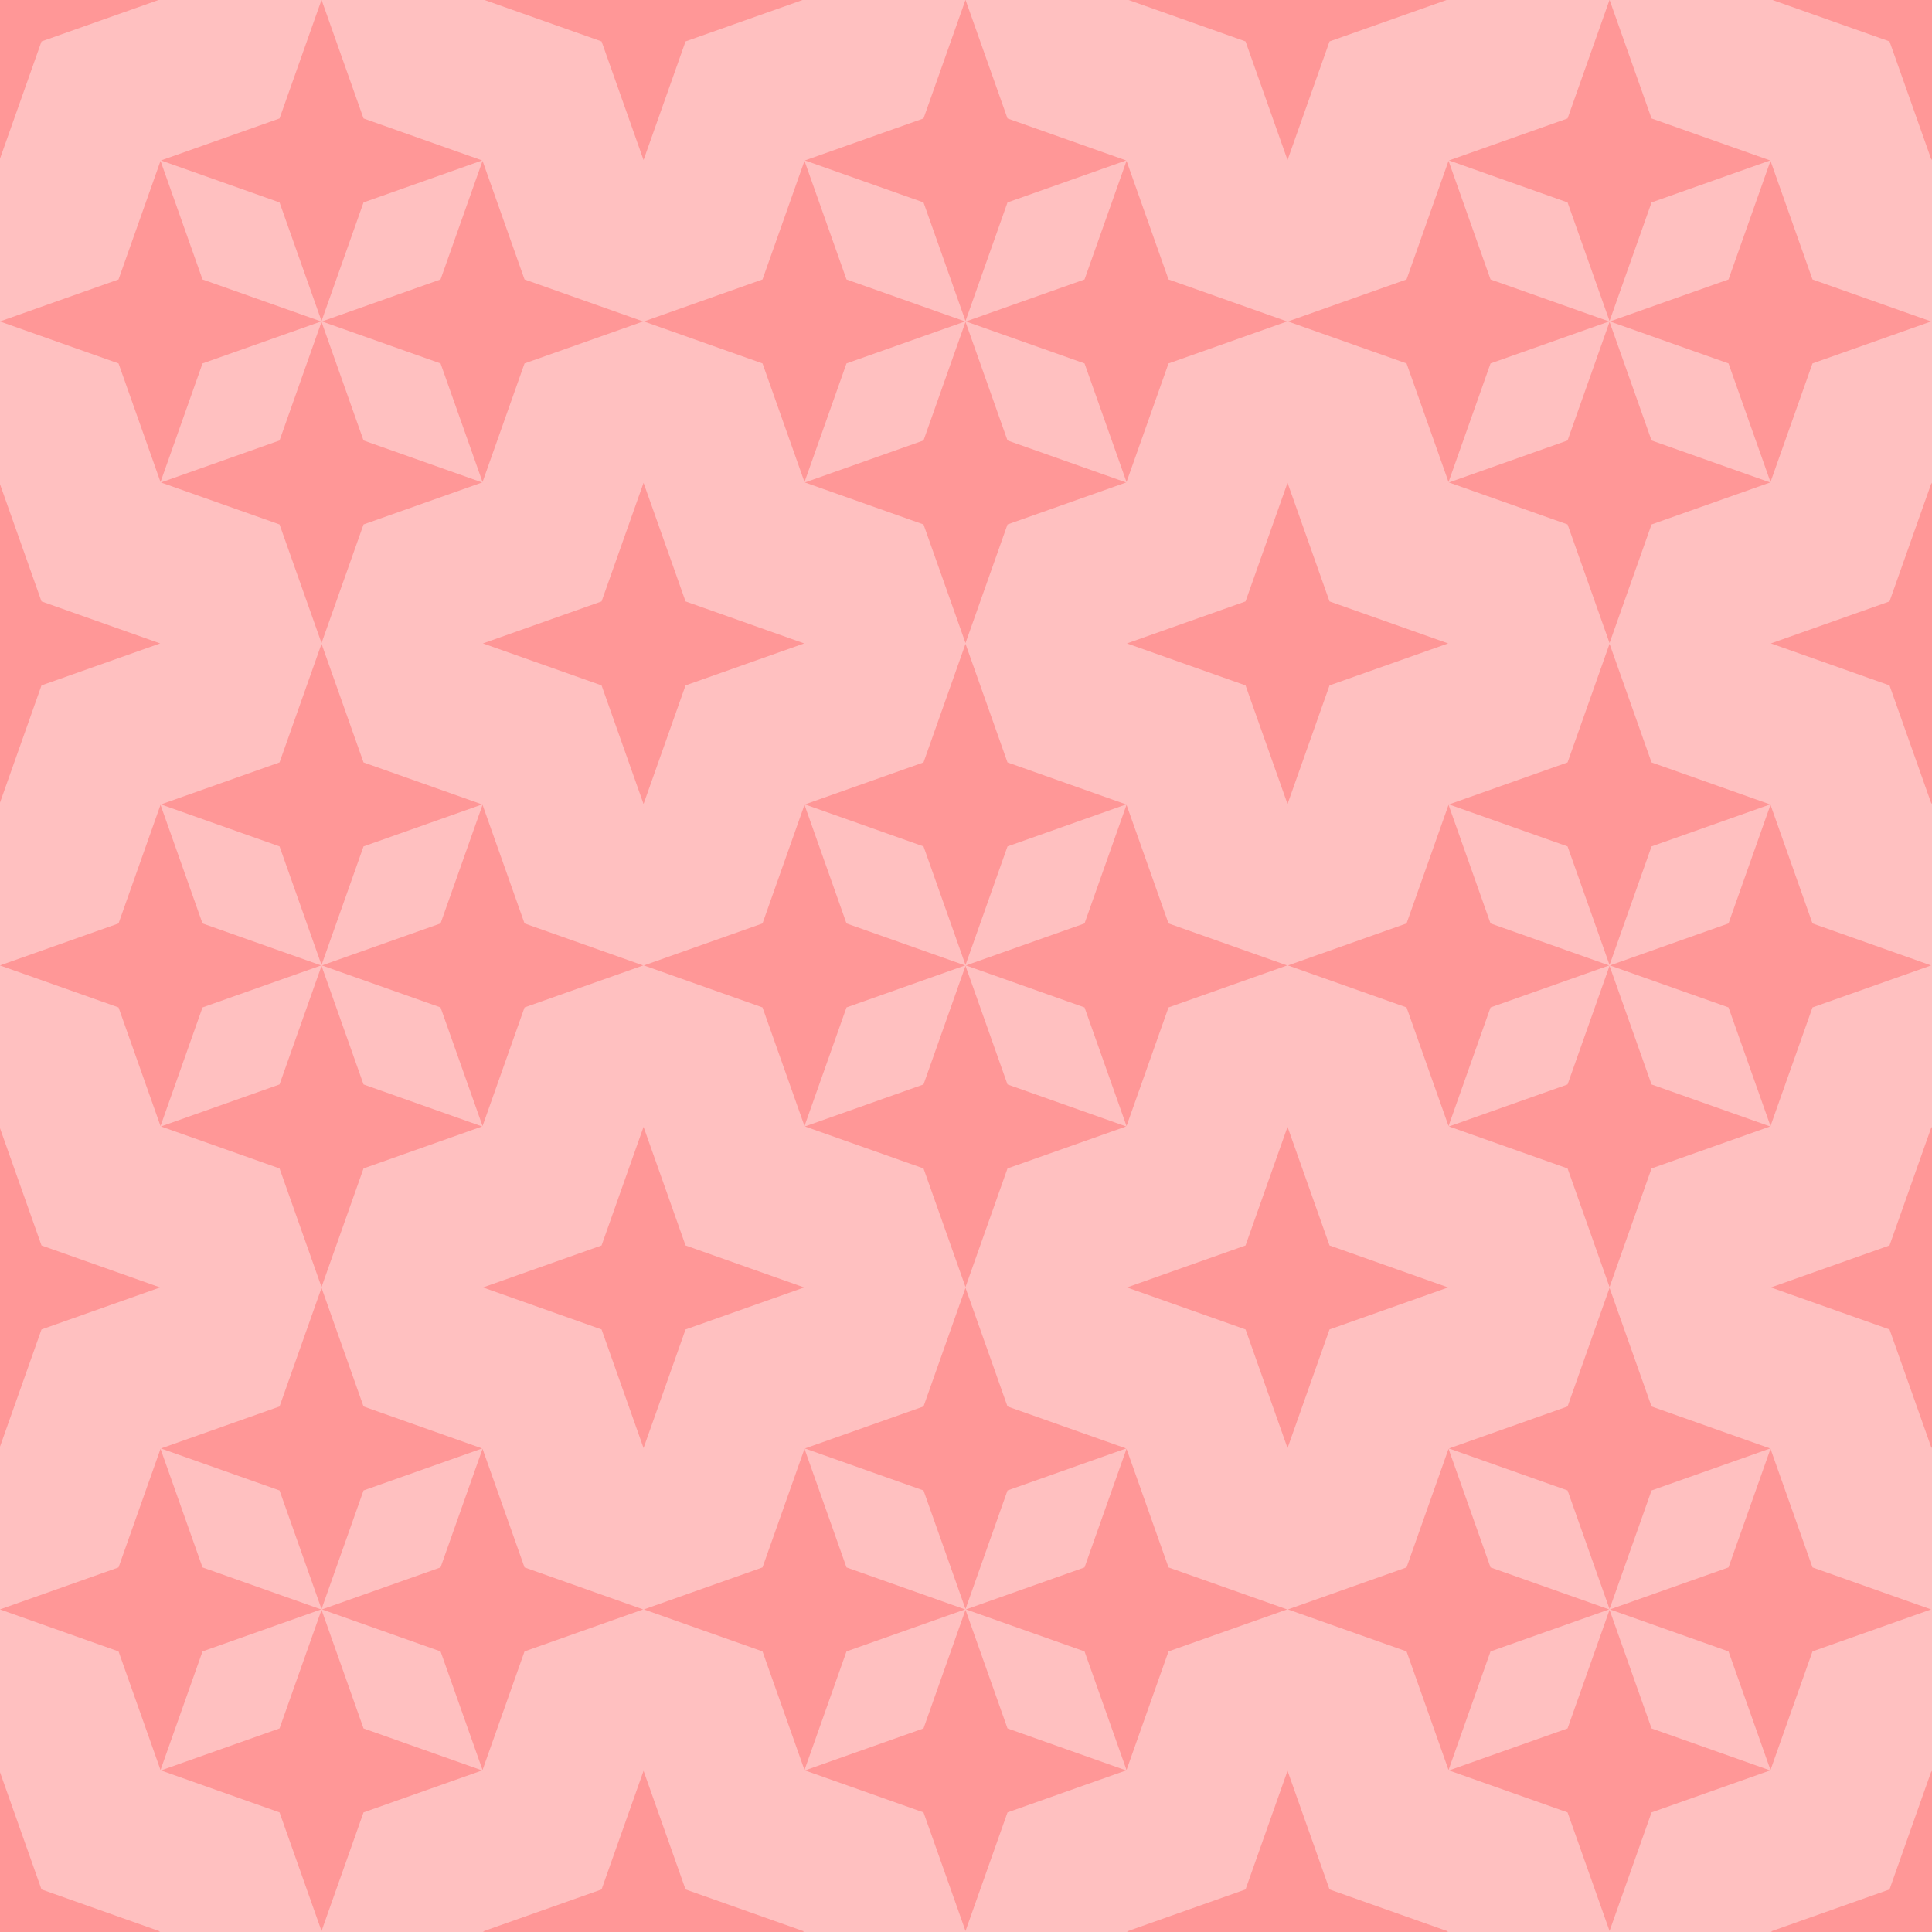 <?xml version="1.0" encoding="UTF-8" standalone="no"?>
<!-- Created with Inkscape (http://www.inkscape.org/) -->

<svg
   width="120"
   height="120"
   viewBox="0 0 31.75 31.75"
   version="1.1"
   id="svg8"
   inkscape:version="1.1.2 (0a00cf5339, 2022-02-04)"
   sodipodi:docname="back.svg"
   inkscape:export-filename="/home/victor/Projects/sokoadventure-love/data/img/forest/back.png"
   inkscape:export-xdpi="96"
   inkscape:export-ydpi="96"
   xmlns:inkscape="http://www.inkscape.org/namespaces/inkscape"
   xmlns:sodipodi="http://sodipodi.sourceforge.net/DTD/sodipodi-0.dtd"
   xmlns="http://www.w3.org/2000/svg"
   xmlns:svg="http://www.w3.org/2000/svg"
   xmlns:rdf="http://www.w3.org/1999/02/22-rdf-syntax-ns#"
   xmlns:cc="http://creativecommons.org/ns#"
   xmlns:dc="http://purl.org/dc/elements/1.1/">
  <defs
     id="defs2">
    <clipPath
       clipPathUnits="userSpaceOnUse"
       id="clipPath20090">
      <path
         id="path20092"
         style="opacity:1;fill:#79baff;fill-opacity:1;stroke:#5882ad;stroke-width:0.529;stroke-linecap:round;stroke-linejoin:miter;stroke-miterlimit:4;stroke-dasharray:none;stroke-opacity:1"
         d="m 24.077,263.398 v 23.283 H 47.36 V 263.398 Z m 4.762,4.763 h 13.758 v 13.758 H 28.84 Z" />
    </clipPath>
  </defs>
  <sodipodi:namedview
     id="base"
     pagecolor="#ffffff"
     bordercolor="#666666"
     borderopacity="1.0"
     inkscape:pageopacity="0.0"
     inkscape:pageshadow="2"
     inkscape:zoom="1"
     inkscape:cx="37.5"
     inkscape:cy="75"
     inkscape:document-units="px"
     inkscape:current-layer="layer1"
     showgrid="false"
     units="px"
     inkscape:pagecheckerboard="true"
     inkscape:showpageshadow="false"
     inkscape:window-width="1920"
     inkscape:window-height="1012"
     inkscape:window-x="0"
     inkscape:window-y="0"
     inkscape:window-maximized="1"
     inkscape:snap-global="false" />
  <g
     inkscape:label="Layer 1"
     inkscape:groupmode="layer"
     id="layer1"
     transform="translate(0,-263.133)">
    <rect
       style="opacity:1;fill:#ffc0c0;fill-opacity:1;stroke:none;stroke-width:1.058;stroke-linecap:round;stroke-linejoin:round;stroke-miterlimit:4;stroke-dasharray:none;stroke-opacity:1"
       id="rect44990"
       width="31.75"
       height="31.75"
       x="0"
       y="263.133" />
    <path
       sodipodi:type="star"
       style="opacity:1;fill:#ff9797;fill-opacity:1;stroke:none;stroke-width:5.931;stroke-linecap:round;stroke-linejoin:round;stroke-miterlimit:4;stroke-dasharray:none;stroke-opacity:1"
       id="path41477"
       inkscape:flatsided="false"
       sodipodi:sides="4"
       sodipodi:cx="17.899242"
       sodipodi:cy="22.154997"
       sodipodi:r1="14.828194"
       sodipodi:r2="5.4835268"
       sodipodi:arg1="1.5707963"
       sodipodi:arg2="2.3561945"
       inkscape:rounded="0"
       inkscape:randomized="0"
       d="M 17.899,36.983 14.022,26.032 3.071,22.155 14.022,18.278 17.899,7.327 l 3.877,10.951 10.951,3.877 -10.951,3.877 z"
       transform="matrix(0.178,0,0,0.178,-0.548,264.472)" />
    <path
       sodipodi:type="star"
       style="opacity:1;fill:#ff9797;fill-opacity:1;stroke:none;stroke-width:5.931;stroke-linecap:round;stroke-linejoin:round;stroke-miterlimit:4;stroke-dasharray:none;stroke-opacity:1"
       id="path44954"
       inkscape:flatsided="false"
       sodipodi:sides="4"
       sodipodi:cx="17.899242"
       sodipodi:cy="22.154997"
       sodipodi:r1="14.828194"
       sodipodi:r2="5.4835267"
       sodipodi:arg1="1.5707963"
       sodipodi:arg2="2.3561945"
       inkscape:rounded="0"
       inkscape:randomized="0"
       d="M 17.899,36.983 14.022,26.032 3.071,22.155 14.022,18.278 17.899,7.327 l 3.877,10.951 10.951,3.877 -10.951,3.877 z"
       transform="matrix(0.178,0,0,0.178,4.744,264.472)" />
    <path
       sodipodi:type="star"
       style="opacity:1;fill:#ff9797;fill-opacity:1;stroke:none;stroke-width:5.931;stroke-linecap:round;stroke-linejoin:round;stroke-miterlimit:4;stroke-dasharray:none;stroke-opacity:1"
       id="path44956"
       inkscape:flatsided="false"
       sodipodi:sides="4"
       sodipodi:cx="17.899242"
       sodipodi:cy="22.154997"
       sodipodi:r1="14.828194"
       sodipodi:r2="5.4835267"
       sodipodi:arg1="1.5707963"
       sodipodi:arg2="2.3561945"
       inkscape:rounded="0"
       inkscape:randomized="0"
       d="M 17.899,36.983 14.022,26.032 3.071,22.155 14.022,18.278 17.899,7.327 l 3.877,10.951 10.951,3.877 -10.951,3.877 z"
       transform="matrix(0.178,0,0,0.178,2.098,261.826)" />
    <path
       sodipodi:type="star"
       style="opacity:1;fill:#ff9797;fill-opacity:1;stroke:none;stroke-width:5.931;stroke-linecap:round;stroke-linejoin:round;stroke-miterlimit:4;stroke-dasharray:none;stroke-opacity:1"
       id="path44958"
       inkscape:flatsided="false"
       sodipodi:sides="4"
       sodipodi:cx="17.899242"
       sodipodi:cy="22.154997"
       sodipodi:r1="14.828194"
       sodipodi:r2="5.4835267"
       sodipodi:arg1="1.5707963"
       sodipodi:arg2="2.3561945"
       inkscape:rounded="0"
       inkscape:randomized="0"
       d="M 17.899,36.983 14.022,26.032 3.071,22.155 14.022,18.278 17.899,7.327 l 3.877,10.951 10.951,3.877 -10.951,3.877 z"
       transform="matrix(0.178,0,0,0.178,2.098,267.118)" />
    <path
       sodipodi:type="star"
       style="opacity:1;fill:#ff9797;fill-opacity:1;stroke:none;stroke-width:5.931;stroke-linecap:round;stroke-linejoin:round;stroke-miterlimit:4;stroke-dasharray:none;stroke-opacity:1"
       id="path44960"
       inkscape:flatsided="false"
       sodipodi:sides="4"
       sodipodi:cx="17.899242"
       sodipodi:cy="22.154997"
       sodipodi:r1="14.828194"
       sodipodi:r2="5.4835267"
       sodipodi:arg1="1.5707963"
       sodipodi:arg2="2.3561945"
       inkscape:rounded="0"
       inkscape:randomized="0"
       d="M 17.899,36.983 14.022,26.032 3.071,22.155 14.022,18.278 17.899,7.327 l 3.877,10.951 10.951,3.877 -10.951,3.877 z"
       transform="matrix(0.178,0,0,0.178,-3.194,259.18)" />
    <path
       sodipodi:type="star"
       style="opacity:1;fill:#ff9797;fill-opacity:1;stroke:none;stroke-width:5.931;stroke-linecap:round;stroke-linejoin:round;stroke-miterlimit:4;stroke-dasharray:none;stroke-opacity:1"
       id="path44966"
       inkscape:flatsided="false"
       sodipodi:sides="4"
       sodipodi:cx="17.899242"
       sodipodi:cy="22.154997"
       sodipodi:r1="14.828194"
       sodipodi:r2="5.4835267"
       sodipodi:arg1="1.5707963"
       sodipodi:arg2="2.3561945"
       inkscape:rounded="0"
       inkscape:randomized="0"
       d="M 17.899,36.983 14.022,26.032 3.071,22.155 14.022,18.278 17.899,7.327 l 3.877,10.951 10.951,3.877 -10.951,3.877 z"
       transform="matrix(0.178,0,0,0.178,-3.194,269.763)" />
    <path
       sodipodi:type="star"
       style="opacity:1;fill:#ff9797;fill-opacity:1;stroke:none;stroke-width:5.931;stroke-linecap:round;stroke-linejoin:round;stroke-miterlimit:4;stroke-dasharray:none;stroke-opacity:1"
       id="path50287"
       inkscape:flatsided="false"
       sodipodi:sides="4"
       sodipodi:cx="17.899242"
       sodipodi:cy="22.154997"
       sodipodi:r1="14.828194"
       sodipodi:r2="5.4835267"
       sodipodi:arg1="1.5707963"
       sodipodi:arg2="2.3561945"
       inkscape:rounded="0"
       inkscape:randomized="0"
       d="M 17.899,36.983 14.022,26.032 3.071,22.155 14.022,18.278 17.899,7.327 l 3.877,10.951 10.951,3.877 -10.951,3.877 z"
       transform="matrix(0.178,0,0,0.178,10.035,264.472)" />
    <path
       sodipodi:type="star"
       style="opacity:1;fill:#ff9797;fill-opacity:1;stroke:none;stroke-width:5.931;stroke-linecap:round;stroke-linejoin:round;stroke-miterlimit:4;stroke-dasharray:none;stroke-opacity:1"
       id="path50289"
       inkscape:flatsided="false"
       sodipodi:sides="4"
       sodipodi:cx="17.899242"
       sodipodi:cy="22.154997"
       sodipodi:r1="14.828194"
       sodipodi:r2="5.4835267"
       sodipodi:arg1="1.5707963"
       sodipodi:arg2="2.3561945"
       inkscape:rounded="0"
       inkscape:randomized="0"
       d="M 17.899,36.983 14.022,26.032 3.071,22.155 14.022,18.278 17.899,7.327 l 3.877,10.951 10.951,3.877 -10.951,3.877 z"
       transform="matrix(0.178,0,0,0.178,15.327,264.472)" />
    <path
       sodipodi:type="star"
       style="opacity:1;fill:#ff9797;fill-opacity:1;stroke:none;stroke-width:5.931;stroke-linecap:round;stroke-linejoin:round;stroke-miterlimit:4;stroke-dasharray:none;stroke-opacity:1"
       id="path50291"
       inkscape:flatsided="false"
       sodipodi:sides="4"
       sodipodi:cx="17.899242"
       sodipodi:cy="22.154997"
       sodipodi:r1="14.828194"
       sodipodi:r2="5.4835267"
       sodipodi:arg1="1.5707963"
       sodipodi:arg2="2.3561945"
       inkscape:rounded="0"
       inkscape:randomized="0"
       d="M 17.899,36.983 14.022,26.032 3.071,22.155 14.022,18.278 17.899,7.327 l 3.877,10.951 10.951,3.877 -10.951,3.877 z"
       transform="matrix(0.178,0,0,0.178,12.681,261.826)" />
    <path
       sodipodi:type="star"
       style="opacity:1;fill:#ff9797;fill-opacity:1;stroke:none;stroke-width:5.931;stroke-linecap:round;stroke-linejoin:round;stroke-miterlimit:4;stroke-dasharray:none;stroke-opacity:1"
       id="path50293"
       inkscape:flatsided="false"
       sodipodi:sides="4"
       sodipodi:cx="17.899242"
       sodipodi:cy="22.154997"
       sodipodi:r1="14.828194"
       sodipodi:r2="5.4835267"
       sodipodi:arg1="1.5707963"
       sodipodi:arg2="2.3561945"
       inkscape:rounded="0"
       inkscape:randomized="0"
       d="M 17.899,36.983 14.022,26.032 3.071,22.155 14.022,18.278 17.899,7.327 l 3.877,10.951 10.951,3.877 -10.951,3.877 z"
       transform="matrix(0.178,0,0,0.178,12.681,267.118)" />
    <path
       sodipodi:type="star"
       style="opacity:1;fill:#ff9797;fill-opacity:1;stroke:none;stroke-width:5.931;stroke-linecap:round;stroke-linejoin:round;stroke-miterlimit:4;stroke-dasharray:none;stroke-opacity:1"
       id="path50295"
       inkscape:flatsided="false"
       sodipodi:sides="4"
       sodipodi:cx="17.899242"
       sodipodi:cy="22.154997"
       sodipodi:r1="14.828194"
       sodipodi:r2="5.4835267"
       sodipodi:arg1="1.5707963"
       sodipodi:arg2="2.3561945"
       inkscape:rounded="0"
       inkscape:randomized="0"
       d="M 17.899,36.983 14.022,26.032 3.071,22.155 14.022,18.278 17.899,7.327 l 3.877,10.951 10.951,3.877 -10.951,3.877 z"
       transform="matrix(0.178,0,0,0.178,7.39,259.18)" />
    <path
       sodipodi:type="star"
       style="opacity:1;fill:#ff9797;fill-opacity:1;stroke:none;stroke-width:5.931;stroke-linecap:round;stroke-linejoin:round;stroke-miterlimit:4;stroke-dasharray:none;stroke-opacity:1"
       id="path50297"
       inkscape:flatsided="false"
       sodipodi:sides="4"
       sodipodi:cx="17.899242"
       sodipodi:cy="22.154997"
       sodipodi:r1="14.828194"
       sodipodi:r2="5.4835267"
       sodipodi:arg1="1.5707963"
       sodipodi:arg2="2.3561945"
       inkscape:rounded="0"
       inkscape:randomized="0"
       d="M 17.899,36.983 14.022,26.032 3.071,22.155 14.022,18.278 17.899,7.327 l 3.877,10.951 10.951,3.877 -10.951,3.877 z"
       transform="matrix(0.178,0,0,0.178,7.39,269.763)" />
    <path
       sodipodi:type="star"
       style="opacity:1;fill:#ff9797;fill-opacity:1;stroke:none;stroke-width:5.931;stroke-linecap:round;stroke-linejoin:round;stroke-miterlimit:4;stroke-dasharray:none;stroke-opacity:1"
       id="path50299"
       inkscape:flatsided="false"
       sodipodi:sides="4"
       sodipodi:cx="17.899242"
       sodipodi:cy="22.154997"
       sodipodi:r1="14.828194"
       sodipodi:r2="5.4835267"
       sodipodi:arg1="1.5707963"
       sodipodi:arg2="2.3561945"
       inkscape:rounded="0"
       inkscape:randomized="0"
       d="M 17.899,36.983 14.022,26.032 3.071,22.155 14.022,18.278 17.899,7.327 l 3.877,10.951 10.951,3.877 -10.951,3.877 z"
       transform="matrix(0.178,0,0,0.178,20.619,264.472)" />
    <path
       sodipodi:type="star"
       style="opacity:1;fill:#ff9797;fill-opacity:1;stroke:none;stroke-width:5.931;stroke-linecap:round;stroke-linejoin:round;stroke-miterlimit:4;stroke-dasharray:none;stroke-opacity:1"
       id="path50301"
       inkscape:flatsided="false"
       sodipodi:sides="4"
       sodipodi:cx="17.899242"
       sodipodi:cy="22.154997"
       sodipodi:r1="14.828194"
       sodipodi:r2="5.4835267"
       sodipodi:arg1="1.5707963"
       sodipodi:arg2="2.3561945"
       inkscape:rounded="0"
       inkscape:randomized="0"
       d="M 17.899,36.983 14.022,26.032 3.071,22.155 14.022,18.278 17.899,7.327 l 3.877,10.951 10.951,3.877 -10.951,3.877 z"
       transform="matrix(0.178,0,0,0.178,25.91,264.472)" />
    <path
       sodipodi:type="star"
       style="opacity:1;fill:#ff9797;fill-opacity:1;stroke:none;stroke-width:5.931;stroke-linecap:round;stroke-linejoin:round;stroke-miterlimit:4;stroke-dasharray:none;stroke-opacity:1"
       id="path50303"
       inkscape:flatsided="false"
       sodipodi:sides="4"
       sodipodi:cx="17.899242"
       sodipodi:cy="22.154997"
       sodipodi:r1="14.828194"
       sodipodi:r2="5.4835267"
       sodipodi:arg1="1.5707963"
       sodipodi:arg2="2.3561945"
       inkscape:rounded="0"
       inkscape:randomized="0"
       d="M 17.899,36.983 14.022,26.032 3.071,22.155 14.022,18.278 17.899,7.327 l 3.877,10.951 10.951,3.877 -10.951,3.877 z"
       transform="matrix(0.178,0,0,0.178,23.265,261.826)" />
    <path
       sodipodi:type="star"
       style="opacity:1;fill:#ff9797;fill-opacity:1;stroke:none;stroke-width:5.931;stroke-linecap:round;stroke-linejoin:round;stroke-miterlimit:4;stroke-dasharray:none;stroke-opacity:1"
       id="path50305"
       inkscape:flatsided="false"
       sodipodi:sides="4"
       sodipodi:cx="17.899242"
       sodipodi:cy="22.154997"
       sodipodi:r1="14.828194"
       sodipodi:r2="5.4835267"
       sodipodi:arg1="1.5707963"
       sodipodi:arg2="2.3561945"
       inkscape:rounded="0"
       inkscape:randomized="0"
       d="M 17.899,36.983 14.022,26.032 3.071,22.155 14.022,18.278 17.899,7.327 l 3.877,10.951 10.951,3.877 -10.951,3.877 z"
       transform="matrix(0.178,0,0,0.178,23.265,267.118)" />
    <path
       sodipodi:type="star"
       style="opacity:1;fill:#ff9797;fill-opacity:1;stroke:none;stroke-width:5.931;stroke-linecap:round;stroke-linejoin:round;stroke-miterlimit:4;stroke-dasharray:none;stroke-opacity:1"
       id="path50307"
       inkscape:flatsided="false"
       sodipodi:sides="4"
       sodipodi:cx="17.899242"
       sodipodi:cy="22.154997"
       sodipodi:r1="14.828194"
       sodipodi:r2="5.4835267"
       sodipodi:arg1="1.5707963"
       sodipodi:arg2="2.3561945"
       inkscape:rounded="0"
       inkscape:randomized="0"
       d="M 17.899,36.983 14.022,26.032 3.071,22.155 14.022,18.278 17.899,7.327 l 3.877,10.951 10.951,3.877 -10.951,3.877 z"
       transform="matrix(0.178,0,0,0.178,17.973,259.18)" />
    <path
       sodipodi:type="star"
       style="opacity:1;fill:#ff9797;fill-opacity:1;stroke:none;stroke-width:5.931;stroke-linecap:round;stroke-linejoin:round;stroke-miterlimit:4;stroke-dasharray:none;stroke-opacity:1"
       id="path50309"
       inkscape:flatsided="false"
       sodipodi:sides="4"
       sodipodi:cx="17.899242"
       sodipodi:cy="22.154997"
       sodipodi:r1="14.828194"
       sodipodi:r2="5.4835267"
       sodipodi:arg1="1.5707963"
       sodipodi:arg2="2.3561945"
       inkscape:rounded="0"
       inkscape:randomized="0"
       d="M 17.899,36.983 14.022,26.032 3.071,22.155 14.022,18.278 17.899,7.327 l 3.877,10.951 10.951,3.877 -10.951,3.877 z"
       transform="matrix(0.178,0,0,0.178,17.973,269.763)" />
    <path
       sodipodi:type="star"
       style="opacity:1;fill:#ff9797;fill-opacity:1;stroke:none;stroke-width:5.931;stroke-linecap:round;stroke-linejoin:round;stroke-miterlimit:4;stroke-dasharray:none;stroke-opacity:1"
       id="path50311"
       inkscape:flatsided="false"
       sodipodi:sides="4"
       sodipodi:cx="17.899242"
       sodipodi:cy="22.154997"
       sodipodi:r1="14.828194"
       sodipodi:r2="5.4835267"
       sodipodi:arg1="1.5707963"
       sodipodi:arg2="2.3561945"
       inkscape:rounded="0"
       inkscape:randomized="0"
       d="M 17.899,36.983 14.022,26.032 3.071,22.155 14.022,18.278 17.899,7.327 l 3.877,10.951 10.951,3.877 -10.951,3.877 z"
       transform="matrix(0.178,0,0,0.178,28.556,259.18)" />
    <path
       sodipodi:type="star"
       style="opacity:1;fill:#ff9797;fill-opacity:1;stroke:none;stroke-width:5.931;stroke-linecap:round;stroke-linejoin:round;stroke-miterlimit:4;stroke-dasharray:none;stroke-opacity:1"
       id="path50313"
       inkscape:flatsided="false"
       sodipodi:sides="4"
       sodipodi:cx="17.899242"
       sodipodi:cy="22.154997"
       sodipodi:r1="14.828194"
       sodipodi:r2="5.4835267"
       sodipodi:arg1="1.5707963"
       sodipodi:arg2="2.3561945"
       inkscape:rounded="0"
       inkscape:randomized="0"
       d="M 17.899,36.983 14.022,26.032 3.071,22.155 14.022,18.278 17.899,7.327 l 3.877,10.951 10.951,3.877 -10.951,3.877 z"
       transform="matrix(0.178,0,0,0.178,28.556,269.763)" />
    <path
       sodipodi:type="star"
       style="opacity:1;fill:#ff9797;fill-opacity:1;stroke:none;stroke-width:5.931;stroke-linecap:round;stroke-linejoin:round;stroke-miterlimit:4;stroke-dasharray:none;stroke-opacity:1"
       id="path50347"
       inkscape:flatsided="false"
       sodipodi:sides="4"
       sodipodi:cx="17.899242"
       sodipodi:cy="22.154997"
       sodipodi:r1="14.828194"
       sodipodi:r2="5.4835267"
       sodipodi:arg1="1.5707963"
       sodipodi:arg2="2.3561945"
       inkscape:rounded="0"
       inkscape:randomized="0"
       d="M 17.899,36.983 14.022,26.032 3.071,22.155 14.022,18.278 17.899,7.327 l 3.877,10.951 10.951,3.877 -10.951,3.877 z"
       transform="matrix(0.178,0,0,0.178,-0.548,275.055)" />
    <path
       sodipodi:type="star"
       style="opacity:1;fill:#ff9797;fill-opacity:1;stroke:none;stroke-width:5.931;stroke-linecap:round;stroke-linejoin:round;stroke-miterlimit:4;stroke-dasharray:none;stroke-opacity:1"
       id="path50349"
       inkscape:flatsided="false"
       sodipodi:sides="4"
       sodipodi:cx="17.899242"
       sodipodi:cy="22.154997"
       sodipodi:r1="14.828194"
       sodipodi:r2="5.4835267"
       sodipodi:arg1="1.5707963"
       sodipodi:arg2="2.3561945"
       inkscape:rounded="0"
       inkscape:randomized="0"
       d="M 17.899,36.983 14.022,26.032 3.071,22.155 14.022,18.278 17.899,7.327 l 3.877,10.951 10.951,3.877 -10.951,3.877 z"
       transform="matrix(0.178,0,0,0.178,4.744,275.055)" />
    <path
       sodipodi:type="star"
       style="opacity:1;fill:#ff9797;fill-opacity:1;stroke:none;stroke-width:5.931;stroke-linecap:round;stroke-linejoin:round;stroke-miterlimit:4;stroke-dasharray:none;stroke-opacity:1"
       id="path50351"
       inkscape:flatsided="false"
       sodipodi:sides="4"
       sodipodi:cx="17.899242"
       sodipodi:cy="22.154997"
       sodipodi:r1="14.828194"
       sodipodi:r2="5.4835267"
       sodipodi:arg1="1.5707963"
       sodipodi:arg2="2.3561945"
       inkscape:rounded="0"
       inkscape:randomized="0"
       d="M 17.899,36.983 14.022,26.032 3.071,22.155 14.022,18.278 17.899,7.327 l 3.877,10.951 10.951,3.877 -10.951,3.877 z"
       transform="matrix(0.178,0,0,0.178,2.098,272.409)" />
    <path
       sodipodi:type="star"
       style="opacity:1;fill:#ff9797;fill-opacity:1;stroke:none;stroke-width:5.931;stroke-linecap:round;stroke-linejoin:round;stroke-miterlimit:4;stroke-dasharray:none;stroke-opacity:1"
       id="path50353"
       inkscape:flatsided="false"
       sodipodi:sides="4"
       sodipodi:cx="17.899242"
       sodipodi:cy="22.154997"
       sodipodi:r1="14.828194"
       sodipodi:r2="5.4835267"
       sodipodi:arg1="1.5707963"
       sodipodi:arg2="2.3561945"
       inkscape:rounded="0"
       inkscape:randomized="0"
       d="M 17.899,36.983 14.022,26.032 3.071,22.155 14.022,18.278 17.899,7.327 l 3.877,10.951 10.951,3.877 -10.951,3.877 z"
       transform="matrix(0.178,0,0,0.178,2.098,277.701)" />
    <path
       sodipodi:type="star"
       style="opacity:1;fill:#ff9797;fill-opacity:1;stroke:none;stroke-width:5.931;stroke-linecap:round;stroke-linejoin:round;stroke-miterlimit:4;stroke-dasharray:none;stroke-opacity:1"
       id="path50355"
       inkscape:flatsided="false"
       sodipodi:sides="4"
       sodipodi:cx="17.899242"
       sodipodi:cy="22.154997"
       sodipodi:r1="14.828194"
       sodipodi:r2="5.4835267"
       sodipodi:arg1="1.5707963"
       sodipodi:arg2="2.3561945"
       inkscape:rounded="0"
       inkscape:randomized="0"
       d="M 17.899,36.983 14.022,26.032 3.071,22.155 14.022,18.278 17.899,7.327 l 3.877,10.951 10.951,3.877 -10.951,3.877 z"
       transform="matrix(0.178,0,0,0.178,-3.194,280.347)" />
    <path
       sodipodi:type="star"
       style="opacity:1;fill:#ff9797;fill-opacity:1;stroke:none;stroke-width:5.931;stroke-linecap:round;stroke-linejoin:round;stroke-miterlimit:4;stroke-dasharray:none;stroke-opacity:1"
       id="path50357"
       inkscape:flatsided="false"
       sodipodi:sides="4"
       sodipodi:cx="17.899242"
       sodipodi:cy="22.154997"
       sodipodi:r1="14.828194"
       sodipodi:r2="5.4835267"
       sodipodi:arg1="1.5707963"
       sodipodi:arg2="2.3561945"
       inkscape:rounded="0"
       inkscape:randomized="0"
       d="M 17.899,36.983 14.022,26.032 3.071,22.155 14.022,18.278 17.899,7.327 l 3.877,10.951 10.951,3.877 -10.951,3.877 z"
       transform="matrix(0.178,0,0,0.178,10.035,275.055)" />
    <path
       sodipodi:type="star"
       style="opacity:1;fill:#ff9797;fill-opacity:1;stroke:none;stroke-width:5.931;stroke-linecap:round;stroke-linejoin:round;stroke-miterlimit:4;stroke-dasharray:none;stroke-opacity:1"
       id="path50359"
       inkscape:flatsided="false"
       sodipodi:sides="4"
       sodipodi:cx="17.899242"
       sodipodi:cy="22.154997"
       sodipodi:r1="14.828194"
       sodipodi:r2="5.4835267"
       sodipodi:arg1="1.5707963"
       sodipodi:arg2="2.3561945"
       inkscape:rounded="0"
       inkscape:randomized="0"
       d="M 17.899,36.983 14.022,26.032 3.071,22.155 14.022,18.278 17.899,7.327 l 3.877,10.951 10.951,3.877 -10.951,3.877 z"
       transform="matrix(0.178,0,0,0.178,15.327,275.055)" />
    <path
       sodipodi:type="star"
       style="opacity:1;fill:#ff9797;fill-opacity:1;stroke:none;stroke-width:5.931;stroke-linecap:round;stroke-linejoin:round;stroke-miterlimit:4;stroke-dasharray:none;stroke-opacity:1"
       id="path50361"
       inkscape:flatsided="false"
       sodipodi:sides="4"
       sodipodi:cx="17.899242"
       sodipodi:cy="22.154997"
       sodipodi:r1="14.828194"
       sodipodi:r2="5.4835267"
       sodipodi:arg1="1.5707963"
       sodipodi:arg2="2.3561945"
       inkscape:rounded="0"
       inkscape:randomized="0"
       d="M 17.899,36.983 14.022,26.032 3.071,22.155 14.022,18.278 17.899,7.327 l 3.877,10.951 10.951,3.877 -10.951,3.877 z"
       transform="matrix(0.178,0,0,0.178,12.681,272.409)" />
    <path
       sodipodi:type="star"
       style="opacity:1;fill:#ff9797;fill-opacity:1;stroke:none;stroke-width:5.931;stroke-linecap:round;stroke-linejoin:round;stroke-miterlimit:4;stroke-dasharray:none;stroke-opacity:1"
       id="path50363"
       inkscape:flatsided="false"
       sodipodi:sides="4"
       sodipodi:cx="17.899242"
       sodipodi:cy="22.154997"
       sodipodi:r1="14.828194"
       sodipodi:r2="5.4835267"
       sodipodi:arg1="1.5707963"
       sodipodi:arg2="2.3561945"
       inkscape:rounded="0"
       inkscape:randomized="0"
       d="M 17.899,36.983 14.022,26.032 3.071,22.155 14.022,18.278 17.899,7.327 l 3.877,10.951 10.951,3.877 -10.951,3.877 z"
       transform="matrix(0.178,0,0,0.178,12.681,277.701)" />
    <path
       sodipodi:type="star"
       style="opacity:1;fill:#ff9797;fill-opacity:1;stroke:none;stroke-width:5.931;stroke-linecap:round;stroke-linejoin:round;stroke-miterlimit:4;stroke-dasharray:none;stroke-opacity:1"
       id="path50365"
       inkscape:flatsided="false"
       sodipodi:sides="4"
       sodipodi:cx="17.899242"
       sodipodi:cy="22.154997"
       sodipodi:r1="14.828194"
       sodipodi:r2="5.4835267"
       sodipodi:arg1="1.5707963"
       sodipodi:arg2="2.3561945"
       inkscape:rounded="0"
       inkscape:randomized="0"
       d="M 17.899,36.983 14.022,26.032 3.071,22.155 14.022,18.278 17.899,7.327 l 3.877,10.951 10.951,3.877 -10.951,3.877 z"
       transform="matrix(0.178,0,0,0.178,7.39,280.347)" />
    <path
       sodipodi:type="star"
       style="opacity:1;fill:#ff9797;fill-opacity:1;stroke:none;stroke-width:5.931;stroke-linecap:round;stroke-linejoin:round;stroke-miterlimit:4;stroke-dasharray:none;stroke-opacity:1"
       id="path50367"
       inkscape:flatsided="false"
       sodipodi:sides="4"
       sodipodi:cx="17.899242"
       sodipodi:cy="22.154997"
       sodipodi:r1="14.828194"
       sodipodi:r2="5.4835267"
       sodipodi:arg1="1.5707963"
       sodipodi:arg2="2.3561945"
       inkscape:rounded="0"
       inkscape:randomized="0"
       d="M 17.899,36.983 14.022,26.032 3.071,22.155 14.022,18.278 17.899,7.327 l 3.877,10.951 10.951,3.877 -10.951,3.877 z"
       transform="matrix(0.178,0,0,0.178,20.619,275.055)" />
    <path
       sodipodi:type="star"
       style="opacity:1;fill:#ff9797;fill-opacity:1;stroke:none;stroke-width:5.931;stroke-linecap:round;stroke-linejoin:round;stroke-miterlimit:4;stroke-dasharray:none;stroke-opacity:1"
       id="path50369"
       inkscape:flatsided="false"
       sodipodi:sides="4"
       sodipodi:cx="17.899242"
       sodipodi:cy="22.154997"
       sodipodi:r1="14.828194"
       sodipodi:r2="5.4835267"
       sodipodi:arg1="1.5707963"
       sodipodi:arg2="2.3561945"
       inkscape:rounded="0"
       inkscape:randomized="0"
       d="M 17.899,36.983 14.022,26.032 3.071,22.155 14.022,18.278 17.899,7.327 l 3.877,10.951 10.951,3.877 -10.951,3.877 z"
       transform="matrix(0.178,0,0,0.178,25.91,275.055)" />
    <path
       sodipodi:type="star"
       style="opacity:1;fill:#ff9797;fill-opacity:1;stroke:none;stroke-width:5.931;stroke-linecap:round;stroke-linejoin:round;stroke-miterlimit:4;stroke-dasharray:none;stroke-opacity:1"
       id="path50371"
       inkscape:flatsided="false"
       sodipodi:sides="4"
       sodipodi:cx="17.899242"
       sodipodi:cy="22.154997"
       sodipodi:r1="14.828194"
       sodipodi:r2="5.4835267"
       sodipodi:arg1="1.5707963"
       sodipodi:arg2="2.3561945"
       inkscape:rounded="0"
       inkscape:randomized="0"
       d="M 17.899,36.983 14.022,26.032 3.071,22.155 14.022,18.278 17.899,7.327 l 3.877,10.951 10.951,3.877 -10.951,3.877 z"
       transform="matrix(0.178,0,0,0.178,23.265,272.409)" />
    <path
       sodipodi:type="star"
       style="opacity:1;fill:#ff9797;fill-opacity:1;stroke:none;stroke-width:5.931;stroke-linecap:round;stroke-linejoin:round;stroke-miterlimit:4;stroke-dasharray:none;stroke-opacity:1"
       id="path50373"
       inkscape:flatsided="false"
       sodipodi:sides="4"
       sodipodi:cx="17.899242"
       sodipodi:cy="22.154997"
       sodipodi:r1="14.828194"
       sodipodi:r2="5.4835267"
       sodipodi:arg1="1.5707963"
       sodipodi:arg2="2.3561945"
       inkscape:rounded="0"
       inkscape:randomized="0"
       d="M 17.899,36.983 14.022,26.032 3.071,22.155 14.022,18.278 17.899,7.327 l 3.877,10.951 10.951,3.877 -10.951,3.877 z"
       transform="matrix(0.178,0,0,0.178,23.265,277.701)" />
    <path
       sodipodi:type="star"
       style="opacity:1;fill:#ff9797;fill-opacity:1;stroke:none;stroke-width:5.931;stroke-linecap:round;stroke-linejoin:round;stroke-miterlimit:4;stroke-dasharray:none;stroke-opacity:1"
       id="path50375"
       inkscape:flatsided="false"
       sodipodi:sides="4"
       sodipodi:cx="17.899242"
       sodipodi:cy="22.154997"
       sodipodi:r1="14.828194"
       sodipodi:r2="5.4835267"
       sodipodi:arg1="1.5707963"
       sodipodi:arg2="2.3561945"
       inkscape:rounded="0"
       inkscape:randomized="0"
       d="M 17.899,36.983 14.022,26.032 3.071,22.155 14.022,18.278 17.899,7.327 l 3.877,10.951 10.951,3.877 -10.951,3.877 z"
       transform="matrix(0.178,0,0,0.178,17.973,280.347)" />
    <path
       sodipodi:type="star"
       style="opacity:1;fill:#ff9797;fill-opacity:1;stroke:none;stroke-width:5.931;stroke-linecap:round;stroke-linejoin:round;stroke-miterlimit:4;stroke-dasharray:none;stroke-opacity:1"
       id="path50377"
       inkscape:flatsided="false"
       sodipodi:sides="4"
       sodipodi:cx="17.899242"
       sodipodi:cy="22.154997"
       sodipodi:r1="14.828194"
       sodipodi:r2="5.4835267"
       sodipodi:arg1="1.5707963"
       sodipodi:arg2="2.3561945"
       inkscape:rounded="0"
       inkscape:randomized="0"
       d="M 17.899,36.983 14.022,26.032 3.071,22.155 14.022,18.278 17.899,7.327 l 3.877,10.951 10.951,3.877 -10.951,3.877 z"
       transform="matrix(0.178,0,0,0.178,28.556,280.347)" />
    <path
       sodipodi:type="star"
       style="opacity:1;fill:#ff9797;fill-opacity:1;stroke:none;stroke-width:5.931;stroke-linecap:round;stroke-linejoin:round;stroke-miterlimit:4;stroke-dasharray:none;stroke-opacity:1"
       id="path50379"
       inkscape:flatsided="false"
       sodipodi:sides="4"
       sodipodi:cx="17.899242"
       sodipodi:cy="22.154997"
       sodipodi:r1="14.828194"
       sodipodi:r2="5.4835267"
       sodipodi:arg1="1.5707963"
       sodipodi:arg2="2.3561945"
       inkscape:rounded="0"
       inkscape:randomized="0"
       d="M 17.899,36.983 14.022,26.032 3.071,22.155 14.022,18.278 17.899,7.327 l 3.877,10.951 10.951,3.877 -10.951,3.877 z"
       transform="matrix(0.178,0,0,0.178,-0.548,285.638)" />
    <path
       sodipodi:type="star"
       style="opacity:1;fill:#ff9797;fill-opacity:1;stroke:none;stroke-width:5.931;stroke-linecap:round;stroke-linejoin:round;stroke-miterlimit:4;stroke-dasharray:none;stroke-opacity:1"
       id="path50381"
       inkscape:flatsided="false"
       sodipodi:sides="4"
       sodipodi:cx="17.899242"
       sodipodi:cy="22.154997"
       sodipodi:r1="14.828194"
       sodipodi:r2="5.4835267"
       sodipodi:arg1="1.5707963"
       sodipodi:arg2="2.3561945"
       inkscape:rounded="0"
       inkscape:randomized="0"
       d="M 17.899,36.983 14.022,26.032 3.071,22.155 14.022,18.278 17.899,7.327 l 3.877,10.951 10.951,3.877 -10.951,3.877 z"
       transform="matrix(0.178,0,0,0.178,4.744,285.638)" />
    <path
       sodipodi:type="star"
       style="opacity:1;fill:#ff9797;fill-opacity:1;stroke:none;stroke-width:5.931;stroke-linecap:round;stroke-linejoin:round;stroke-miterlimit:4;stroke-dasharray:none;stroke-opacity:1"
       id="path50383"
       inkscape:flatsided="false"
       sodipodi:sides="4"
       sodipodi:cx="17.899242"
       sodipodi:cy="22.154997"
       sodipodi:r1="14.828194"
       sodipodi:r2="5.4835267"
       sodipodi:arg1="1.5707963"
       sodipodi:arg2="2.3561945"
       inkscape:rounded="0"
       inkscape:randomized="0"
       d="M 17.899,36.983 14.022,26.032 3.071,22.155 14.022,18.278 17.899,7.327 l 3.877,10.951 10.951,3.877 -10.951,3.877 z"
       transform="matrix(0.178,0,0,0.178,2.098,282.993)" />
    <path
       sodipodi:type="star"
       style="opacity:1;fill:#ff9797;fill-opacity:1;stroke:none;stroke-width:5.931;stroke-linecap:round;stroke-linejoin:round;stroke-miterlimit:4;stroke-dasharray:none;stroke-opacity:1"
       id="path50385"
       inkscape:flatsided="false"
       sodipodi:sides="4"
       sodipodi:cx="17.899242"
       sodipodi:cy="22.154997"
       sodipodi:r1="14.828194"
       sodipodi:r2="5.4835267"
       sodipodi:arg1="1.5707963"
       sodipodi:arg2="2.3561945"
       inkscape:rounded="0"
       inkscape:randomized="0"
       d="M 17.899,36.983 14.022,26.032 3.071,22.155 14.022,18.278 17.899,7.327 l 3.877,10.951 10.951,3.877 -10.951,3.877 z"
       transform="matrix(0.178,0,0,0.178,2.098,288.284)" />
    <path
       sodipodi:type="star"
       style="opacity:1;fill:#ff9797;fill-opacity:1;stroke:none;stroke-width:5.931;stroke-linecap:round;stroke-linejoin:round;stroke-miterlimit:4;stroke-dasharray:none;stroke-opacity:1"
       id="path50387"
       inkscape:flatsided="false"
       sodipodi:sides="4"
       sodipodi:cx="17.899242"
       sodipodi:cy="22.154997"
       sodipodi:r1="14.828194"
       sodipodi:r2="5.4835267"
       sodipodi:arg1="1.5707963"
       sodipodi:arg2="2.3561945"
       inkscape:rounded="0"
       inkscape:randomized="0"
       d="M 17.899,36.983 14.022,26.032 3.071,22.155 14.022,18.278 17.899,7.327 l 3.877,10.951 10.951,3.877 -10.951,3.877 z"
       transform="matrix(0.178,0,0,0.178,-3.194,290.93)" />
    <path
       sodipodi:type="star"
       style="opacity:1;fill:#ff9797;fill-opacity:1;stroke:none;stroke-width:5.931;stroke-linecap:round;stroke-linejoin:round;stroke-miterlimit:4;stroke-dasharray:none;stroke-opacity:1"
       id="path50389"
       inkscape:flatsided="false"
       sodipodi:sides="4"
       sodipodi:cx="17.899242"
       sodipodi:cy="22.154997"
       sodipodi:r1="14.828194"
       sodipodi:r2="5.4835267"
       sodipodi:arg1="1.5707963"
       sodipodi:arg2="2.3561945"
       inkscape:rounded="0"
       inkscape:randomized="0"
       d="M 17.899,36.983 14.022,26.032 3.071,22.155 14.022,18.278 17.899,7.327 l 3.877,10.951 10.951,3.877 -10.951,3.877 z"
       transform="matrix(0.178,0,0,0.178,10.035,285.638)" />
    <path
       sodipodi:type="star"
       style="opacity:1;fill:#ff9797;fill-opacity:1;stroke:none;stroke-width:5.931;stroke-linecap:round;stroke-linejoin:round;stroke-miterlimit:4;stroke-dasharray:none;stroke-opacity:1"
       id="path50391"
       inkscape:flatsided="false"
       sodipodi:sides="4"
       sodipodi:cx="17.899242"
       sodipodi:cy="22.154997"
       sodipodi:r1="14.828194"
       sodipodi:r2="5.4835267"
       sodipodi:arg1="1.5707963"
       sodipodi:arg2="2.3561945"
       inkscape:rounded="0"
       inkscape:randomized="0"
       d="M 17.899,36.983 14.022,26.032 3.071,22.155 14.022,18.278 17.899,7.327 l 3.877,10.951 10.951,3.877 -10.951,3.877 z"
       transform="matrix(0.178,0,0,0.178,15.327,285.638)" />
    <path
       sodipodi:type="star"
       style="opacity:1;fill:#ff9797;fill-opacity:1;stroke:none;stroke-width:5.931;stroke-linecap:round;stroke-linejoin:round;stroke-miterlimit:4;stroke-dasharray:none;stroke-opacity:1"
       id="path50393"
       inkscape:flatsided="false"
       sodipodi:sides="4"
       sodipodi:cx="17.899242"
       sodipodi:cy="22.154997"
       sodipodi:r1="14.828194"
       sodipodi:r2="5.4835267"
       sodipodi:arg1="1.5707963"
       sodipodi:arg2="2.3561945"
       inkscape:rounded="0"
       inkscape:randomized="0"
       d="M 17.899,36.983 14.022,26.032 3.071,22.155 14.022,18.278 17.899,7.327 l 3.877,10.951 10.951,3.877 -10.951,3.877 z"
       transform="matrix(0.178,0,0,0.178,12.681,282.993)" />
    <path
       sodipodi:type="star"
       style="opacity:1;fill:#ff9797;fill-opacity:1;stroke:none;stroke-width:5.931;stroke-linecap:round;stroke-linejoin:round;stroke-miterlimit:4;stroke-dasharray:none;stroke-opacity:1"
       id="path50395"
       inkscape:flatsided="false"
       sodipodi:sides="4"
       sodipodi:cx="17.899242"
       sodipodi:cy="22.154997"
       sodipodi:r1="14.828194"
       sodipodi:r2="5.4835267"
       sodipodi:arg1="1.5707963"
       sodipodi:arg2="2.3561945"
       inkscape:rounded="0"
       inkscape:randomized="0"
       d="M 17.899,36.983 14.022,26.032 3.071,22.155 14.022,18.278 17.899,7.327 l 3.877,10.951 10.951,3.877 -10.951,3.877 z"
       transform="matrix(0.178,0,0,0.178,12.681,288.284)" />
    <path
       sodipodi:type="star"
       style="opacity:1;fill:#ff9797;fill-opacity:1;stroke:none;stroke-width:5.931;stroke-linecap:round;stroke-linejoin:round;stroke-miterlimit:4;stroke-dasharray:none;stroke-opacity:1"
       id="path50397"
       inkscape:flatsided="false"
       sodipodi:sides="4"
       sodipodi:cx="17.899242"
       sodipodi:cy="22.154997"
       sodipodi:r1="14.828194"
       sodipodi:r2="5.4835267"
       sodipodi:arg1="1.5707963"
       sodipodi:arg2="2.3561945"
       inkscape:rounded="0"
       inkscape:randomized="0"
       d="M 17.899,36.983 14.022,26.032 3.071,22.155 14.022,18.278 17.899,7.327 l 3.877,10.951 10.951,3.877 -10.951,3.877 z"
       transform="matrix(0.178,0,0,0.178,7.39,290.93)" />
    <path
       sodipodi:type="star"
       style="opacity:1;fill:#ff9797;fill-opacity:1;stroke:none;stroke-width:5.931;stroke-linecap:round;stroke-linejoin:round;stroke-miterlimit:4;stroke-dasharray:none;stroke-opacity:1"
       id="path50399"
       inkscape:flatsided="false"
       sodipodi:sides="4"
       sodipodi:cx="17.899242"
       sodipodi:cy="22.154997"
       sodipodi:r1="14.828194"
       sodipodi:r2="5.4835267"
       sodipodi:arg1="1.5707963"
       sodipodi:arg2="2.3561945"
       inkscape:rounded="0"
       inkscape:randomized="0"
       d="M 17.899,36.983 14.022,26.032 3.071,22.155 14.022,18.278 17.899,7.327 l 3.877,10.951 10.951,3.877 -10.951,3.877 z"
       transform="matrix(0.178,0,0,0.178,20.619,285.638)" />
    <path
       sodipodi:type="star"
       style="opacity:1;fill:#ff9797;fill-opacity:1;stroke:none;stroke-width:5.931;stroke-linecap:round;stroke-linejoin:round;stroke-miterlimit:4;stroke-dasharray:none;stroke-opacity:1"
       id="path50401"
       inkscape:flatsided="false"
       sodipodi:sides="4"
       sodipodi:cx="17.899242"
       sodipodi:cy="22.154997"
       sodipodi:r1="14.828194"
       sodipodi:r2="5.4835267"
       sodipodi:arg1="1.5707963"
       sodipodi:arg2="2.3561945"
       inkscape:rounded="0"
       inkscape:randomized="0"
       d="M 17.899,36.983 14.022,26.032 3.071,22.155 14.022,18.278 17.899,7.327 l 3.877,10.951 10.951,3.877 -10.951,3.877 z"
       transform="matrix(0.178,0,0,0.178,25.91,285.638)" />
    <path
       sodipodi:type="star"
       style="opacity:1;fill:#ff9797;fill-opacity:1;stroke:none;stroke-width:5.931;stroke-linecap:round;stroke-linejoin:round;stroke-miterlimit:4;stroke-dasharray:none;stroke-opacity:1"
       id="path50403"
       inkscape:flatsided="false"
       sodipodi:sides="4"
       sodipodi:cx="17.899242"
       sodipodi:cy="22.154997"
       sodipodi:r1="14.828194"
       sodipodi:r2="5.4835267"
       sodipodi:arg1="1.5707963"
       sodipodi:arg2="2.3561945"
       inkscape:rounded="0"
       inkscape:randomized="0"
       d="M 17.899,36.983 14.022,26.032 3.071,22.155 14.022,18.278 17.899,7.327 l 3.877,10.951 10.951,3.877 -10.951,3.877 z"
       transform="matrix(0.178,0,0,0.178,23.265,282.993)" />
    <path
       sodipodi:type="star"
       style="opacity:1;fill:#ff9797;fill-opacity:1;stroke:none;stroke-width:5.931;stroke-linecap:round;stroke-linejoin:round;stroke-miterlimit:4;stroke-dasharray:none;stroke-opacity:1"
       id="path50405"
       inkscape:flatsided="false"
       sodipodi:sides="4"
       sodipodi:cx="17.899242"
       sodipodi:cy="22.154997"
       sodipodi:r1="14.828194"
       sodipodi:r2="5.4835267"
       sodipodi:arg1="1.5707963"
       sodipodi:arg2="2.3561945"
       inkscape:rounded="0"
       inkscape:randomized="0"
       d="M 17.899,36.983 14.022,26.032 3.071,22.155 14.022,18.278 17.899,7.327 l 3.877,10.951 10.951,3.877 -10.951,3.877 z"
       transform="matrix(0.178,0,0,0.178,23.265,288.284)" />
    <path
       sodipodi:type="star"
       style="opacity:1;fill:#ff9797;fill-opacity:1;stroke:none;stroke-width:5.931;stroke-linecap:round;stroke-linejoin:round;stroke-miterlimit:4;stroke-dasharray:none;stroke-opacity:1"
       id="path50407"
       inkscape:flatsided="false"
       sodipodi:sides="4"
       sodipodi:cx="17.899242"
       sodipodi:cy="22.154997"
       sodipodi:r1="14.828194"
       sodipodi:r2="5.4835267"
       sodipodi:arg1="1.5707963"
       sodipodi:arg2="2.3561945"
       inkscape:rounded="0"
       inkscape:randomized="0"
       d="M 17.899,36.983 14.022,26.032 3.071,22.155 14.022,18.278 17.899,7.327 l 3.877,10.951 10.951,3.877 -10.951,3.877 z"
       transform="matrix(0.178,0,0,0.178,17.973,290.93)" />
    <path
       sodipodi:type="star"
       style="opacity:1;fill:#ff9797;fill-opacity:1;stroke:none;stroke-width:5.931;stroke-linecap:round;stroke-linejoin:round;stroke-miterlimit:4;stroke-dasharray:none;stroke-opacity:1"
       id="path50409"
       inkscape:flatsided="false"
       sodipodi:sides="4"
       sodipodi:cx="17.899242"
       sodipodi:cy="22.154997"
       sodipodi:r1="14.828194"
       sodipodi:r2="5.4835267"
       sodipodi:arg1="1.5707963"
       sodipodi:arg2="2.3561945"
       inkscape:rounded="0"
       inkscape:randomized="0"
       d="M 17.899,36.983 14.022,26.032 3.071,22.155 14.022,18.278 17.899,7.327 l 3.877,10.951 10.951,3.877 -10.951,3.877 z"
       transform="matrix(0.178,0,0,0.178,28.556,290.93)" />
  </g>
</svg>
